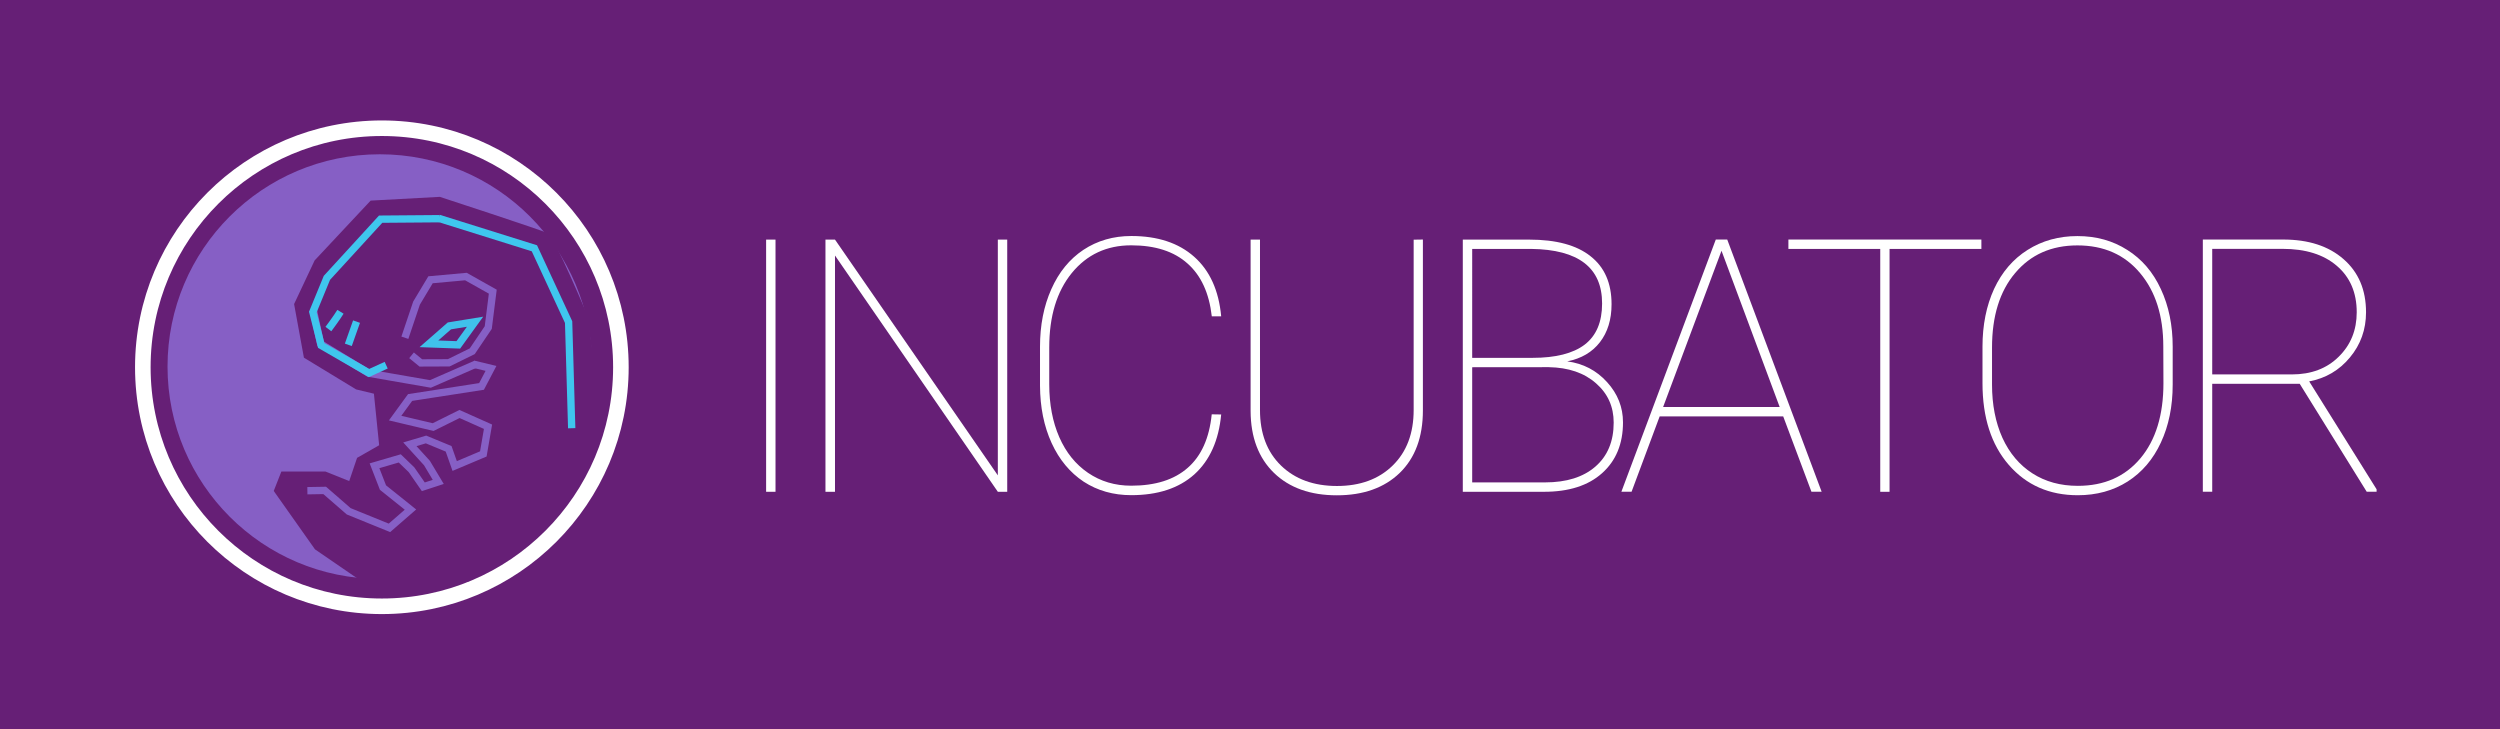 <?xml version="1.0" encoding="UTF-8" standalone="no"?>
<!-- Created with Inkscape (http://www.inkscape.org/) -->

<svg
   xmlns:dc="http://purl.org/dc/elements/1.1/"
   xmlns:cc="http://creativecommons.org/ns#"
   xmlns:rdf="http://www.w3.org/1999/02/22-rdf-syntax-ns#"
   xmlns:svg="http://www.w3.org/2000/svg"
   xmlns="http://www.w3.org/2000/svg"
   xmlns:sodipodi="http://sodipodi.sourceforge.net/DTD/sodipodi-0.dtd"
   xmlns:inkscape="http://www.inkscape.org/namespaces/inkscape"
   width="164.5"
   height="48"
   viewBox="0 0 43.524 12.7"
   version="1.1"
   id="svg3948"
   inkscape:version="0.92.3 (2405546, 2018-03-11)"
   sodipodi:docname="incubator.svg"
   inkscape:export-filename="icon512.png"
   inkscape:export-xdpi="1024"
   inkscape:export-ydpi="1024">
  <defs
     id="defs3942" />
  <sodipodi:namedview
     id="base"
     pagecolor="#ffffff"
     bordercolor="#666666"
     borderopacity="1.0"
     inkscape:pageopacity="0.0"
     inkscape:pageshadow="2"
     inkscape:zoom="4"
     inkscape:cx="106.28749"
     inkscape:cy="1.7682622"
     inkscape:document-units="mm"
     inkscape:current-layer="layer1"
     showgrid="false"
     units="px"
     inkscape:window-width="1920"
     inkscape:window-height="1017"
     inkscape:window-x="1912"
     inkscape:window-y="-8"
     inkscape:window-maximized="1"
     inkscape:lockguides="false"
     inkscape:snap-global="false"
     showguides="true"
     inkscape:guide-bbox="true"
     fit-margin-top="0"
     fit-margin-left="0"
     fit-margin-right="0"
     fit-margin-bottom="0">
    <sodipodi:guide
       position="54.306,20.571"
       orientation="1,0"
       id="guide1197"
       inkscape:locked="false" />
    <sodipodi:guide
       position="17.025,19.317"
       orientation="1,0"
       id="guide1199"
       inkscape:locked="false" />
  </sodipodi:namedview>
  <g
     inkscape:label="Layer 1"
     inkscape:groupmode="layer"
     id="layer1"
     transform="translate(-4.6269227e-7,-284.3)">
    <rect
       y="284.3"
       x="4.6269227e-007"
       height="12.7"
       width="43.524"
       id="rect1787-9-6-2-2-1"
       style="opacity:1;vector-effect:none;fill:#661f76;fill-opacity:1;fill-rule:nonzero;stroke:none;stroke-width:0.126;stroke-linecap:butt;stroke-linejoin:miter;stroke-miterlimit:4;stroke-dasharray:none;stroke-dashoffset:0;stroke-opacity:1"
       inkscape:export-filename="incubator.png"
       inkscape:export-xdpi="340.96338"
       inkscape:export-ydpi="340.96338" />
    <g
       id="g1185"
       transform="matrix(0.909,0,0,0.909,0.558,26.336)">
      <g
         transform="matrix(1.08,0,0,1.08,8.202,-23.535)"
         id="g1142">
        <circle
           style="opacity:1;vector-effect:none;fill:#661f76;fill-opacity:1;fill-rule:nonzero;stroke:#ffffff;stroke-width:0.276px;stroke-linecap:butt;stroke-linejoin:miter;stroke-miterlimit:4;stroke-dasharray:none;stroke-dashoffset:0;stroke-opacity:1"
           id="path1136"
           cx="-1.391"
           cy="291.072"
           r="4.239" />
        <circle
           style="opacity:1;vector-effect:none;fill:#865fc5;fill-opacity:1;fill-rule:nonzero;stroke:none;stroke-width:0.265px;stroke-linecap:butt;stroke-linejoin:miter;stroke-miterlimit:4;stroke-dasharray:none;stroke-dashoffset:0;stroke-opacity:1"
           id="path1138"
           cx="-1.427"
           cy="291.06"
           r="3.765" />
      </g>
      <g
         transform="matrix(1.14,0,0,1.14,0.599,-39.955)"
         id="g1083">
        <path
           style="fill:#661f76;fill-opacity:1;stroke:none;stroke-width:0.2px;stroke-linecap:butt;stroke-linejoin:miter;stroke-opacity:1"
           d="m 4.222,288.361 0.941,-1.005 1.162,-0.063 c 0,0 1.712,0.559 1.818,0.612 0.106,0.053 0.672,1.403 0.672,1.403 l 0.207,1.616 -0.796,1.635 c 0,0 -1.315,1.115 -1.403,1.185 -0.088,0.071 -1.541,0.194 -1.541,0.194 L 4.228,293.215 3.535,292.234 3.663,291.908 h 0.742 l 0.398,0.16 0.132,-0.39 0.371,-0.212 -0.088,-0.866 -0.299,-0.072 -0.877,-0.533 -0.165,-0.901 z"
           id="path989"
           inkscape:connector-curvature="0"
           sodipodi:nodetypes="ccccccccccccccccccccc" />
        <path
           style="opacity:1;vector-effect:none;fill:none;fill-opacity:1;stroke:#40c1eb;stroke-width:0.123;stroke-linecap:butt;stroke-linejoin:miter;stroke-miterlimit:4;stroke-dasharray:none;stroke-dashoffset:0;stroke-opacity:1"
           d="m 6.142,289.762 0.344,-0.301 0.431,-0.07 -0.281,0.389 z"
           id="path858"
           inkscape:connector-curvature="0" />
        <path
           style="opacity:1;vector-effect:none;fill:none;fill-opacity:1;stroke:#865fc5;stroke-width:0.123;stroke-linecap:butt;stroke-linejoin:miter;stroke-miterlimit:4;stroke-dasharray:none;stroke-dashoffset:0;stroke-opacity:1"
           d="m 5.738,289.66 0.196,-0.582 0.235,-0.392 0.595,-0.054 0.451,0.254 -0.076,0.603 -0.269,0.398 -0.395,0.194 -0.469,0.002 -0.156,-0.128"
           id="path860"
           inkscape:connector-curvature="0"
           sodipodi:nodetypes="cccccccccc" />
        <path
           style="opacity:1;vector-effect:none;fill:none;fill-opacity:1;stroke:#865fc5;stroke-width:0.123;stroke-linecap:butt;stroke-linejoin:miter;stroke-miterlimit:4;stroke-dasharray:none;stroke-dashoffset:0;stroke-opacity:1"
           d="m 4.201,289.2 0.121,0.562 0.809,0.494 1.036,0.18 0.756,-0.33"
           id="path1015"
           inkscape:connector-curvature="0"
           sodipodi:nodetypes="ccccc" />
        <path
           style="opacity:1;vector-effect:none;fill:none;fill-opacity:1;stroke:#3fc6ee;stroke-width:0.123;stroke-linecap:butt;stroke-linejoin:miter;stroke-miterlimit:4;stroke-dasharray:none;stroke-dashoffset:0;stroke-opacity:1"
           d="m 6.321,287.66 -0.99,0.008 -0.903,0.986 -0.236,0.574 0.141,0.562 0.802,0.463 0.289,-0.132"
           id="path876"
           inkscape:connector-curvature="0"
           sodipodi:nodetypes="ccc" />
        <path
           style="opacity:1;vector-effect:none;fill:none;fill-opacity:1;stroke:#3fc6ee;stroke-width:0.123;stroke-linecap:butt;stroke-linejoin:miter;stroke-miterlimit:4;stroke-dasharray:none;stroke-dashoffset:0;stroke-opacity:1"
           d="m 4.656,289.224 c -0.066,0.108 -0.203,0.29 -0.203,0.29"
           id="path947"
           inkscape:connector-curvature="0" />
        <path
           style="opacity:1;vector-effect:none;fill:none;fill-opacity:1;stroke:#3fc6ee;stroke-width:0.123;stroke-linecap:butt;stroke-linejoin:miter;stroke-miterlimit:4;stroke-dasharray:none;stroke-dashoffset:0;stroke-opacity:1"
           d="m 4.926,289.389 -0.138,0.39"
           id="path949"
           inkscape:connector-curvature="0" />
        <path
           inkscape:connector-curvature="0"
           style="opacity:1;vector-effect:none;fill:none;fill-opacity:1;stroke:#3fc6ee;stroke-width:0.123;stroke-linecap:butt;stroke-linejoin:miter;stroke-miterlimit:4;stroke-dasharray:none;stroke-dashoffset:0;stroke-opacity:1"
           d="m 6.305,287.653 1.609,0.504 0.575,1.24 0.052,1.783"
           id="path1019"
           sodipodi:nodetypes="cccc" />
        <path
           inkscape:connector-curvature="0"
           style="opacity:1;vector-effect:none;fill:none;fill-opacity:1;stroke:#865fc5;stroke-width:0.123;stroke-linecap:butt;stroke-linejoin:miter;stroke-miterlimit:4;stroke-dasharray:none;stroke-dashoffset:0;stroke-opacity:1"
           d="m 4.1,292.23 0.291,-0.005 0.404,0.351 0.684,0.278 0.353,-0.307 -0.462,-0.37 -0.142,-0.366 0.424,-0.124 0.197,0.19 0.199,0.287 0.251,-0.082 -0.19,-0.317 -0.287,-0.315 0.271,-0.081 0.38,0.157 0.102,0.289 0.481,-0.203 0.079,-0.457 -0.479,-0.214 -0.443,0.22 -0.639,-0.151 0.252,-0.346 1.2,-0.186 0.159,-0.303 -0.299,-0.072"
           id="path965" />
      </g>
    </g>
    <g
       aria-label="INCUBATOR"
       style="font-style:normal;font-variant:normal;font-weight:normal;font-stretch:normal;font-size:4.837px;line-height:1.25;font-family:'Roboto Thin';-inkscape-font-specification:'Roboto Thin, ';letter-spacing:-0.242px;word-spacing:0px;fill:#ffffff;fill-opacity:1;stroke:none;stroke-width:0.121"
       id="text1195"
       transform="matrix(1.277,0,0,1.277,-6.485,-84.41)">
      <path
         d="m 15.651,295.436 h -0.128 v -3.438 h 0.128 z"
         style="font-style:normal;font-variant:normal;font-weight:normal;font-stretch:normal;font-family:'Roboto Thin';-inkscape-font-specification:'Roboto Thin, ';letter-spacing:-0.363px;fill:#ffffff;stroke-width:0.121"
         id="path1201"
         inkscape:connector-curvature="0" />
      <path
         d="m 18.81,295.436 h -0.128 l -2.22,-3.221 v 3.221 h -0.13 v -3.438 h 0.13 l 2.22,3.214 v -3.214 h 0.128 z"
         style="font-style:normal;font-variant:normal;font-weight:normal;font-stretch:normal;font-family:'Roboto Thin';-inkscape-font-specification:'Roboto Thin, ';letter-spacing:-0.363px;fill:#ffffff;stroke-width:0.121"
         id="path1203"
         inkscape:connector-curvature="0" />
      <path
         d="m 21.727,294.382 q -0.05,0.531 -0.366,0.817 -0.316,0.283 -0.86,0.283 -0.366,0 -0.649,-0.184 -0.281,-0.187 -0.437,-0.527 -0.156,-0.342 -0.158,-0.782 v -0.531 q 0,-0.439 0.154,-0.784 0.154,-0.347 0.437,-0.536 0.286,-0.189 0.654,-0.189 0.538,0 0.857,0.283 0.319,0.283 0.368,0.812 h -0.128 q -0.054,-0.475 -0.331,-0.72 -0.276,-0.248 -0.768,-0.248 -0.501,0 -0.81,0.378 -0.307,0.378 -0.307,1.013 v 0.505 q 0,0.406 0.137,0.72 0.137,0.312 0.392,0.486 0.257,0.175 0.588,0.175 0.494,0 0.77,-0.243 0.279,-0.243 0.328,-0.73 z"
         style="font-style:normal;font-variant:normal;font-weight:normal;font-stretch:normal;font-family:'Roboto Thin';-inkscape-font-specification:'Roboto Thin, ';letter-spacing:-0.363px;fill:#ffffff;stroke-width:0.121"
         id="path1205"
         inkscape:connector-curvature="0" />
      <path
         d="m 24.477,291.997 v 2.329 q 0,0.546 -0.316,0.853 -0.316,0.305 -0.857,0.305 -0.541,0 -0.857,-0.305 -0.316,-0.307 -0.319,-0.843 v -2.338 h 0.128 v 2.324 q 0,0.477 0.286,0.756 0.288,0.279 0.763,0.279 0.475,0 0.76,-0.279 0.286,-0.279 0.286,-0.758 v -2.321 z"
         style="font-style:normal;font-variant:normal;font-weight:normal;font-stretch:normal;font-family:'Roboto Thin';-inkscape-font-specification:'Roboto Thin, ';letter-spacing:-0.363px;fill:#ffffff;stroke-width:0.121"
         id="path1207"
         inkscape:connector-curvature="0" />
      <path
         d="m 25.021,295.436 v -3.438 h 0.904 q 0.555,0 0.838,0.227 0.286,0.224 0.286,0.654 0,0.312 -0.158,0.517 -0.158,0.205 -0.446,0.262 0.326,0.043 0.543,0.283 0.217,0.239 0.217,0.548 0,0.439 -0.286,0.694 -0.283,0.253 -0.791,0.253 z m 0.128,-1.698 v 1.57 h 0.994 q 0.437,0 0.685,-0.215 0.25,-0.217 0.25,-0.6 0,-0.326 -0.241,-0.536 -0.241,-0.213 -0.645,-0.22 z m 0,-0.128 h 0.824 q 0.47,0 0.708,-0.179 0.239,-0.182 0.239,-0.562 0,-0.732 -0.966,-0.744 h -0.805 z"
         style="font-style:normal;font-variant:normal;font-weight:normal;font-stretch:normal;font-family:'Roboto Thin';-inkscape-font-specification:'Roboto Thin, ';letter-spacing:-0.363px;fill:#ffffff;stroke-width:0.121"
         id="path1209"
         inkscape:connector-curvature="0" />
      <path
         d="m 29.389,294.408 h -1.684 l -0.383,1.027 H 27.183 l 1.287,-3.438 h 0.156 l 1.287,3.438 h -0.139 z m -1.637,-0.128 h 1.589 l -0.793,-2.13 z"
         style="font-style:normal;font-variant:normal;font-weight:normal;font-stretch:normal;font-family:'Roboto Thin';-inkscape-font-specification:'Roboto Thin, ';letter-spacing:-0.363px;fill:#ffffff;stroke-width:0.121"
         id="path1211"
         inkscape:connector-curvature="0" />
      <path
         d="m 32.091,292.125 h -1.252 v 3.311 H 30.712 v -3.311 h -1.252 v -0.128 h 2.631 z"
         style="font-style:normal;font-variant:normal;font-weight:normal;font-stretch:normal;font-family:'Roboto Thin';-inkscape-font-specification:'Roboto Thin, ';letter-spacing:-0.363px;fill:#ffffff;stroke-width:0.121"
         id="path1213"
         inkscape:connector-curvature="0" />
      <path
         d="m 34.699,293.974 q 0,0.446 -0.161,0.791 -0.158,0.342 -0.453,0.531 -0.295,0.187 -0.68,0.187 -0.581,0 -0.94,-0.413 -0.359,-0.413 -0.359,-1.115 v -0.496 q 0,-0.444 0.158,-0.789 0.161,-0.345 0.456,-0.531 0.298,-0.189 0.68,-0.189 0.385,0 0.68,0.189 0.298,0.187 0.458,0.534 0.161,0.345 0.161,0.786 z m -0.128,-0.52 q 0,-0.623 -0.316,-0.999 -0.316,-0.378 -0.855,-0.378 -0.531,0 -0.848,0.376 -0.316,0.373 -0.316,1.018 v 0.503 q 0,0.411 0.142,0.727 0.144,0.314 0.409,0.484 0.264,0.17 0.619,0.17 0.538,0 0.853,-0.375 0.314,-0.375 0.314,-1.025 z"
         style="font-style:normal;font-variant:normal;font-weight:normal;font-stretch:normal;font-family:'Roboto Thin';-inkscape-font-specification:'Roboto Thin, ';letter-spacing:-0.363px;fill:#ffffff;stroke-width:0.121"
         id="path1215"
         inkscape:connector-curvature="0" />
      <path
         d="m 36.431,293.964 h -1.193 v 1.471 h -0.128 v -3.438 h 1.096 q 0.517,0 0.822,0.267 0.307,0.267 0.307,0.725 0,0.352 -0.22,0.616 -0.217,0.262 -0.555,0.326 l 0.919,1.471 v 0.033 h -0.135 z m -1.193,-0.128 h 1.084 q 0.397,0 0.64,-0.241 0.246,-0.241 0.246,-0.607 0,-0.401 -0.272,-0.633 -0.269,-0.231 -0.739,-0.231 h -0.959 z"
         style="font-style:normal;font-variant:normal;font-weight:normal;font-stretch:normal;font-family:'Roboto Thin';-inkscape-font-specification:'Roboto Thin, ';letter-spacing:-0.363px;fill:#ffffff;stroke-width:0.121"
         id="path1217"
         inkscape:connector-curvature="0" />
    </g>
  </g>
</svg>
